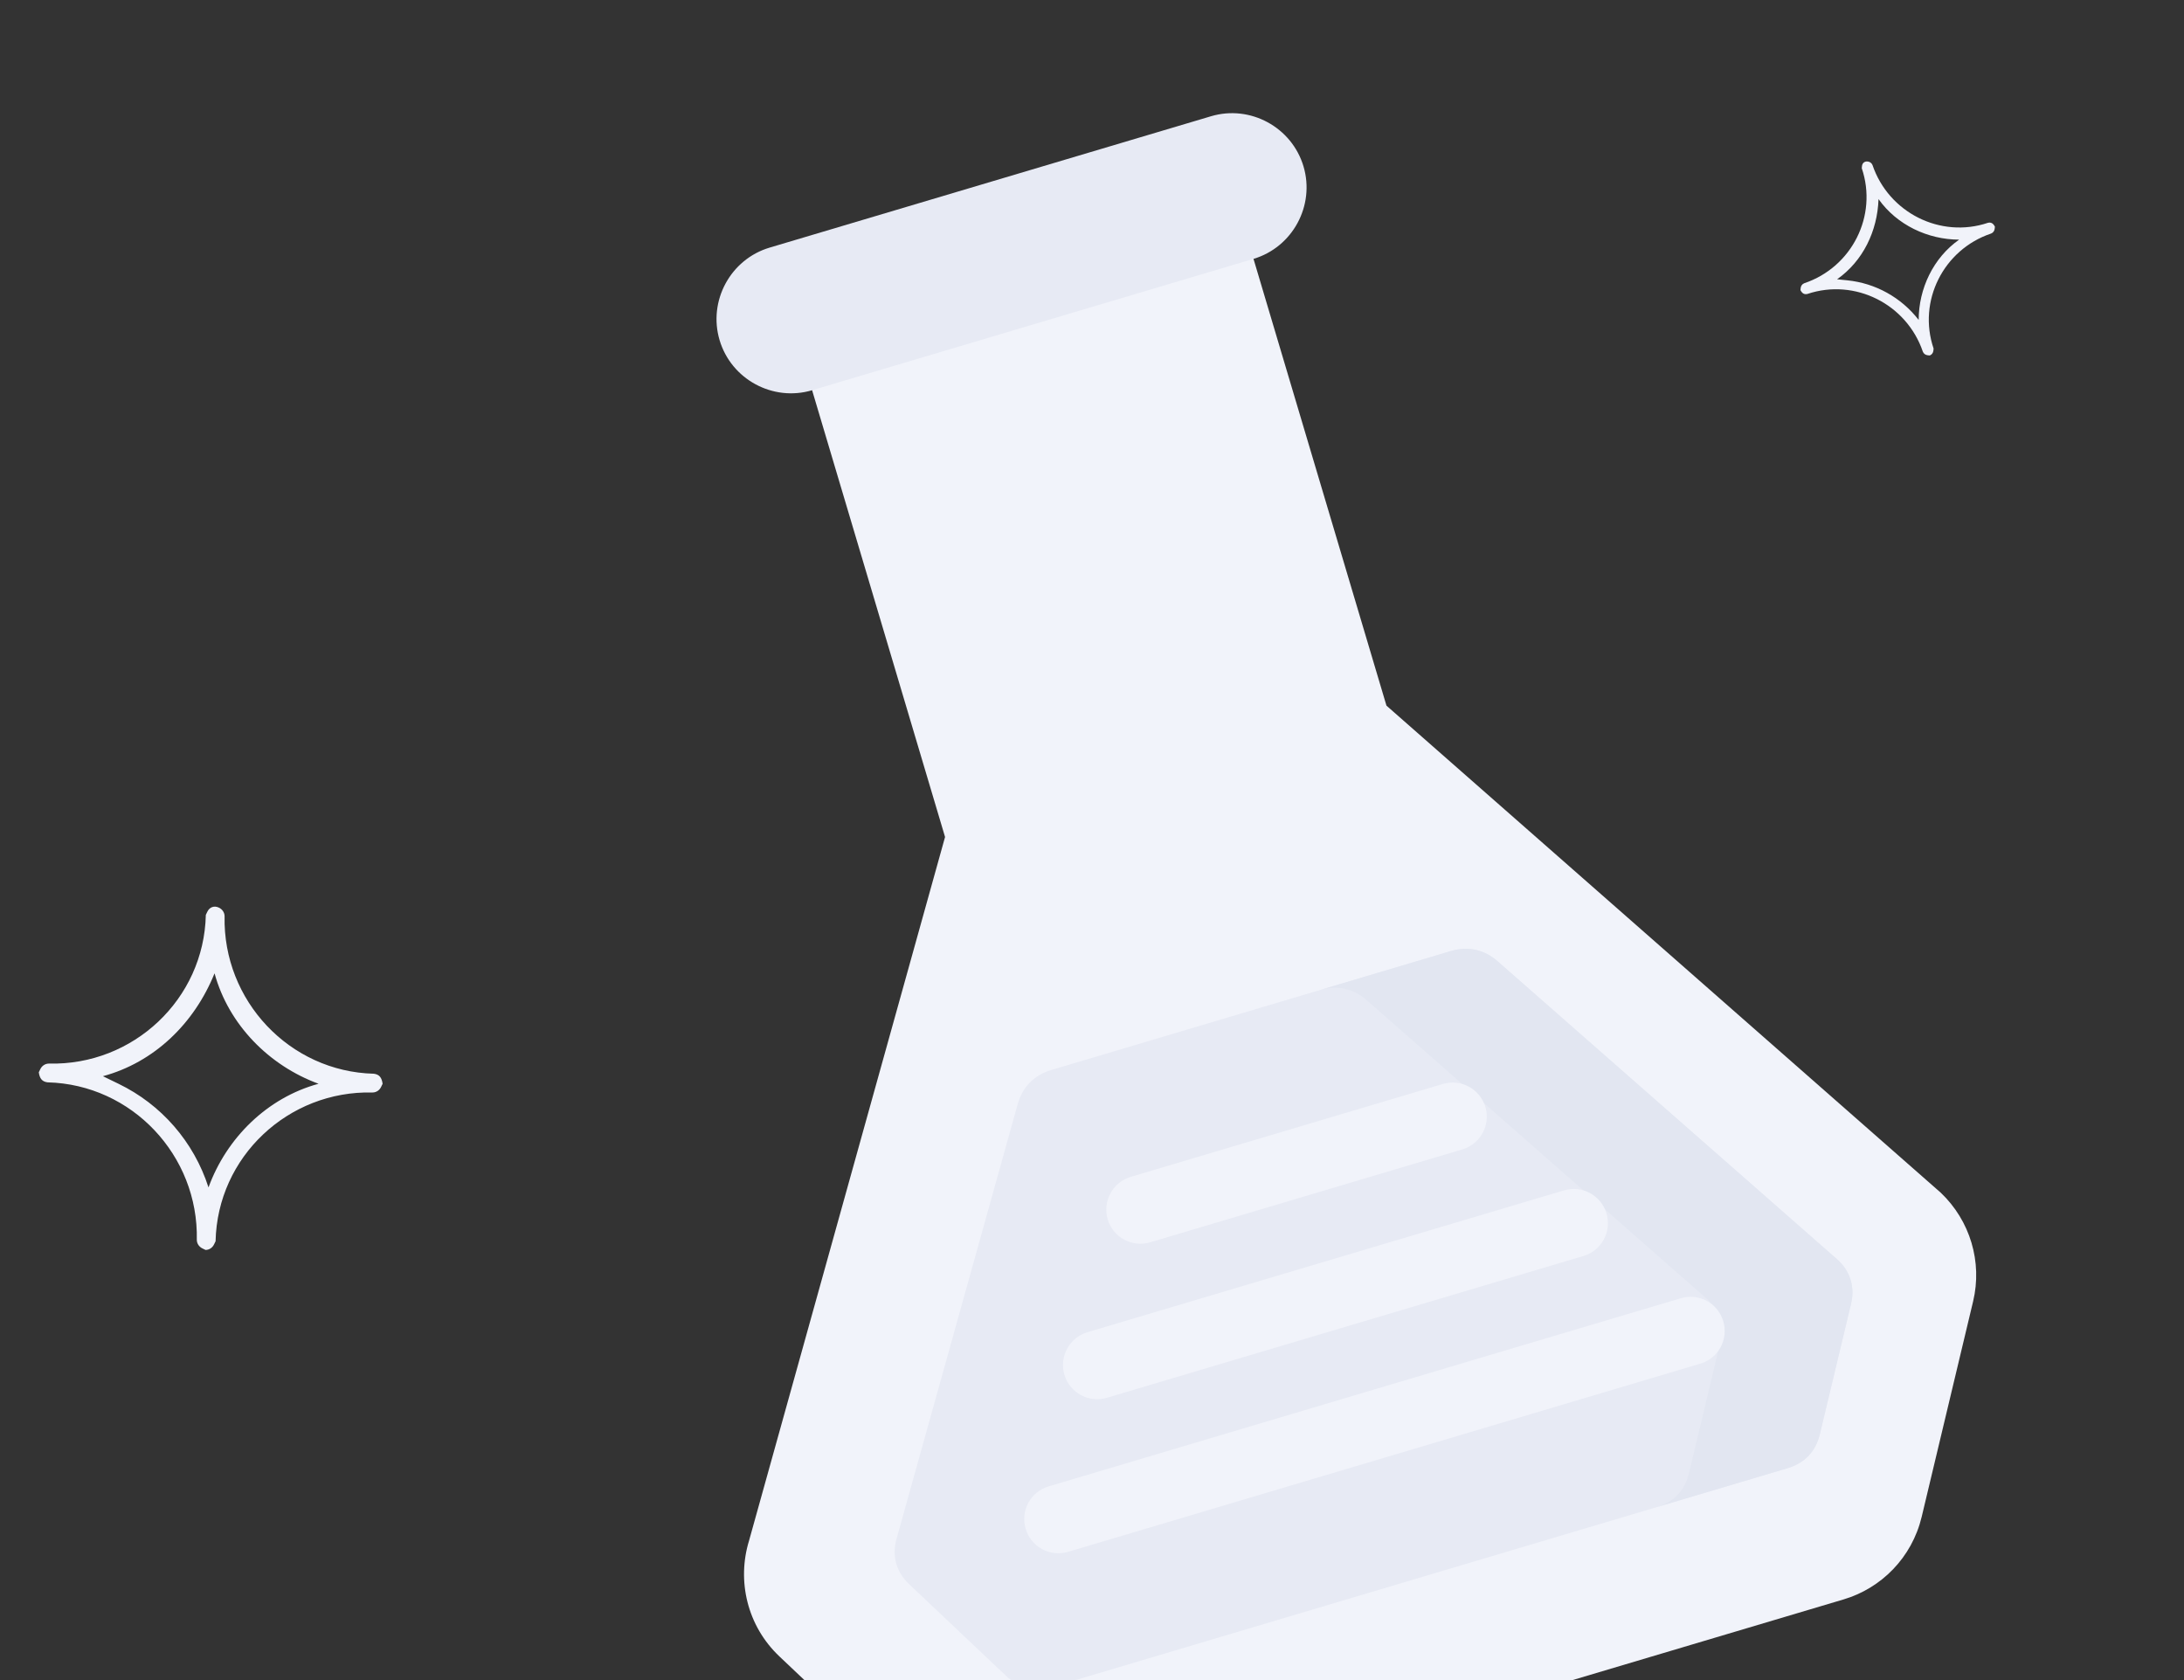 <svg width="156" height="120" viewBox="0 0 156 120" fill="none" xmlns="http://www.w3.org/2000/svg">
<rect x="0" y="0" width="156" height="120" fill="#333333" stroke="none"/>
<g clip-path="url(#clip0_1431_3229)">
<path d="M89.071 16.928L99.033 50.401L138.628 85.192C140.722 87.185 141.609 90.135 140.937 92.95L137.264 108.337C136.565 111.258 134.376 113.439 131.69 114.238L75.066 131.09C71.982 132.007 68.783 131.016 66.746 128.795L55.684 118.322C53.357 116.128 52.625 112.893 53.506 110.034L67.504 59.783L57.543 26.311L89.071 16.928Z" fill="#F1F3FA"/>
<path fill-rule="evenodd" clip-rule="evenodd" d="M72.694 78.859L64.037 109.918C63.731 110.99 63.925 112.192 64.93 113.144L71.877 119.714C72.789 120.578 73.887 120.876 75.159 120.498L127.674 104.869C128.947 104.491 129.704 103.64 129.994 102.418L132.219 93.118C132.54 91.772 132.045 90.66 131.203 89.93L106.971 68.658C106.032 67.831 104.866 67.563 103.638 67.929L75.087 76.426C73.859 76.791 73.028 77.653 72.694 78.859Z" fill="#E7EAF4"/>
<path fill-rule="evenodd" clip-rule="evenodd" d="M118.317 107.654L127.674 104.869C128.947 104.491 129.704 103.64 129.994 102.418L132.219 93.119C132.54 91.773 132.045 90.66 131.203 89.93L106.971 68.658C106.033 67.831 104.866 67.563 103.638 67.929L94.289 70.711C95.508 70.348 96.684 70.613 97.623 71.44L121.854 92.712C122.688 93.445 123.191 94.555 122.87 95.901L120.646 105.201C120.355 106.423 119.598 107.273 118.317 107.654Z" fill="#E2E6F1"/>
<path fill-rule="evenodd" clip-rule="evenodd" d="M58.004 27.874L89.533 18.491C92.334 17.658 93.939 14.679 93.108 11.887C92.274 9.085 89.302 7.469 86.501 8.303L54.972 17.686C52.172 18.52 50.566 21.498 51.4 24.299C52.231 27.091 55.203 28.708 58.004 27.874Z" fill="#E7EAF4"/>
<path d="M82.158 88.732C80.868 89.116 79.506 88.386 79.122 87.097C78.738 85.806 79.477 84.442 80.767 84.058L103.062 77.423C104.352 77.039 105.716 77.778 106.1 79.068C106.484 80.358 105.743 81.713 104.453 82.097L82.158 88.732ZM76.291 110.841C75 111.225 73.648 110.493 73.261 109.194C72.877 107.903 73.61 106.551 74.9 106.167L120.063 92.727C121.353 92.343 122.706 93.075 123.09 94.365C123.476 95.664 122.744 97.017 121.454 97.4L76.291 110.841ZM79.067 99.838C77.776 100.222 76.412 99.484 76.028 98.194C75.644 96.903 76.383 95.539 77.673 95.155L111.72 85.023C113.01 84.639 114.366 85.38 114.75 86.67C115.134 87.96 114.403 89.322 113.114 89.706L79.067 99.838Z" fill="#F1F3FA"/>
<path d="M137.693 25.375C137.545 25.36 137.405 25.271 137.345 25.116C136.192 21.722 132.498 19.855 129.1 20.996C128.871 21.047 128.73 20.959 128.604 20.722C128.612 20.649 128.612 20.649 128.619 20.575C128.634 20.428 128.723 20.288 128.878 20.229C132.276 19.088 134.137 15.407 132.983 12.013C132.991 11.939 132.991 11.939 132.998 11.866C133.02 11.645 133.183 11.512 133.404 11.535C133.552 11.55 133.692 11.639 133.752 11.794C134.905 15.188 138.599 17.055 141.997 15.914C142.226 15.863 142.367 15.951 142.493 16.188C142.485 16.261 142.485 16.261 142.478 16.335C142.463 16.482 142.374 16.622 142.219 16.681C138.821 17.822 136.96 21.503 138.114 24.897C138.106 24.971 138.106 24.971 138.099 25.044C138.084 25.192 137.996 25.331 137.84 25.39C137.84 25.39 137.767 25.383 137.693 25.375ZM131.958 20.023C133.953 20.227 135.793 21.235 137.049 22.852C137.049 20.619 138.09 18.417 139.937 17.117C137.698 17.111 135.489 16.066 134.181 14.22C134.1 16.52 133.066 18.648 131.22 19.948C131.441 19.97 131.737 20.001 131.958 20.023Z" fill="#F1F3FA"/>
</g>
<path d="M14.458 89.169C14.233 89.06 14.062 88.839 14.058 88.56C14.188 82.533 9.423 77.458 3.396 77.307C3.005 77.256 2.834 77.035 2.771 76.59C2.825 76.477 2.825 76.477 2.879 76.365C2.987 76.141 3.208 75.971 3.487 75.967C9.514 76.118 14.572 71.371 14.702 65.344C14.756 65.232 14.756 65.232 14.81 65.12C14.972 64.783 15.305 64.668 15.643 64.831C15.867 64.94 16.038 65.161 16.042 65.44C15.913 71.466 20.677 76.542 26.705 76.692C27.096 76.744 27.267 76.965 27.329 77.41C27.275 77.522 27.275 77.522 27.221 77.635C27.113 77.859 26.893 78.029 26.614 78.032C20.587 77.882 15.528 82.629 15.399 88.656C15.345 88.768 15.345 88.768 15.29 88.88C15.182 89.105 14.962 89.275 14.683 89.278C14.683 89.278 14.571 89.224 14.458 89.169ZM8.474 77.414C11.509 78.883 13.838 81.533 14.893 84.812C16.177 81.282 19.089 78.402 22.755 77.409C19.221 76.113 16.33 73.191 15.325 69.521C13.874 73.109 11.016 75.877 7.35 76.869C7.687 77.033 8.137 77.25 8.474 77.414Z" fill="#F1F3FA"/>
<defs>
<clipPath id="clip0_1431_3229">
<rect width="120" height="120" fill="white" transform="translate(36)"/>
</clipPath>
</defs>
</svg>
